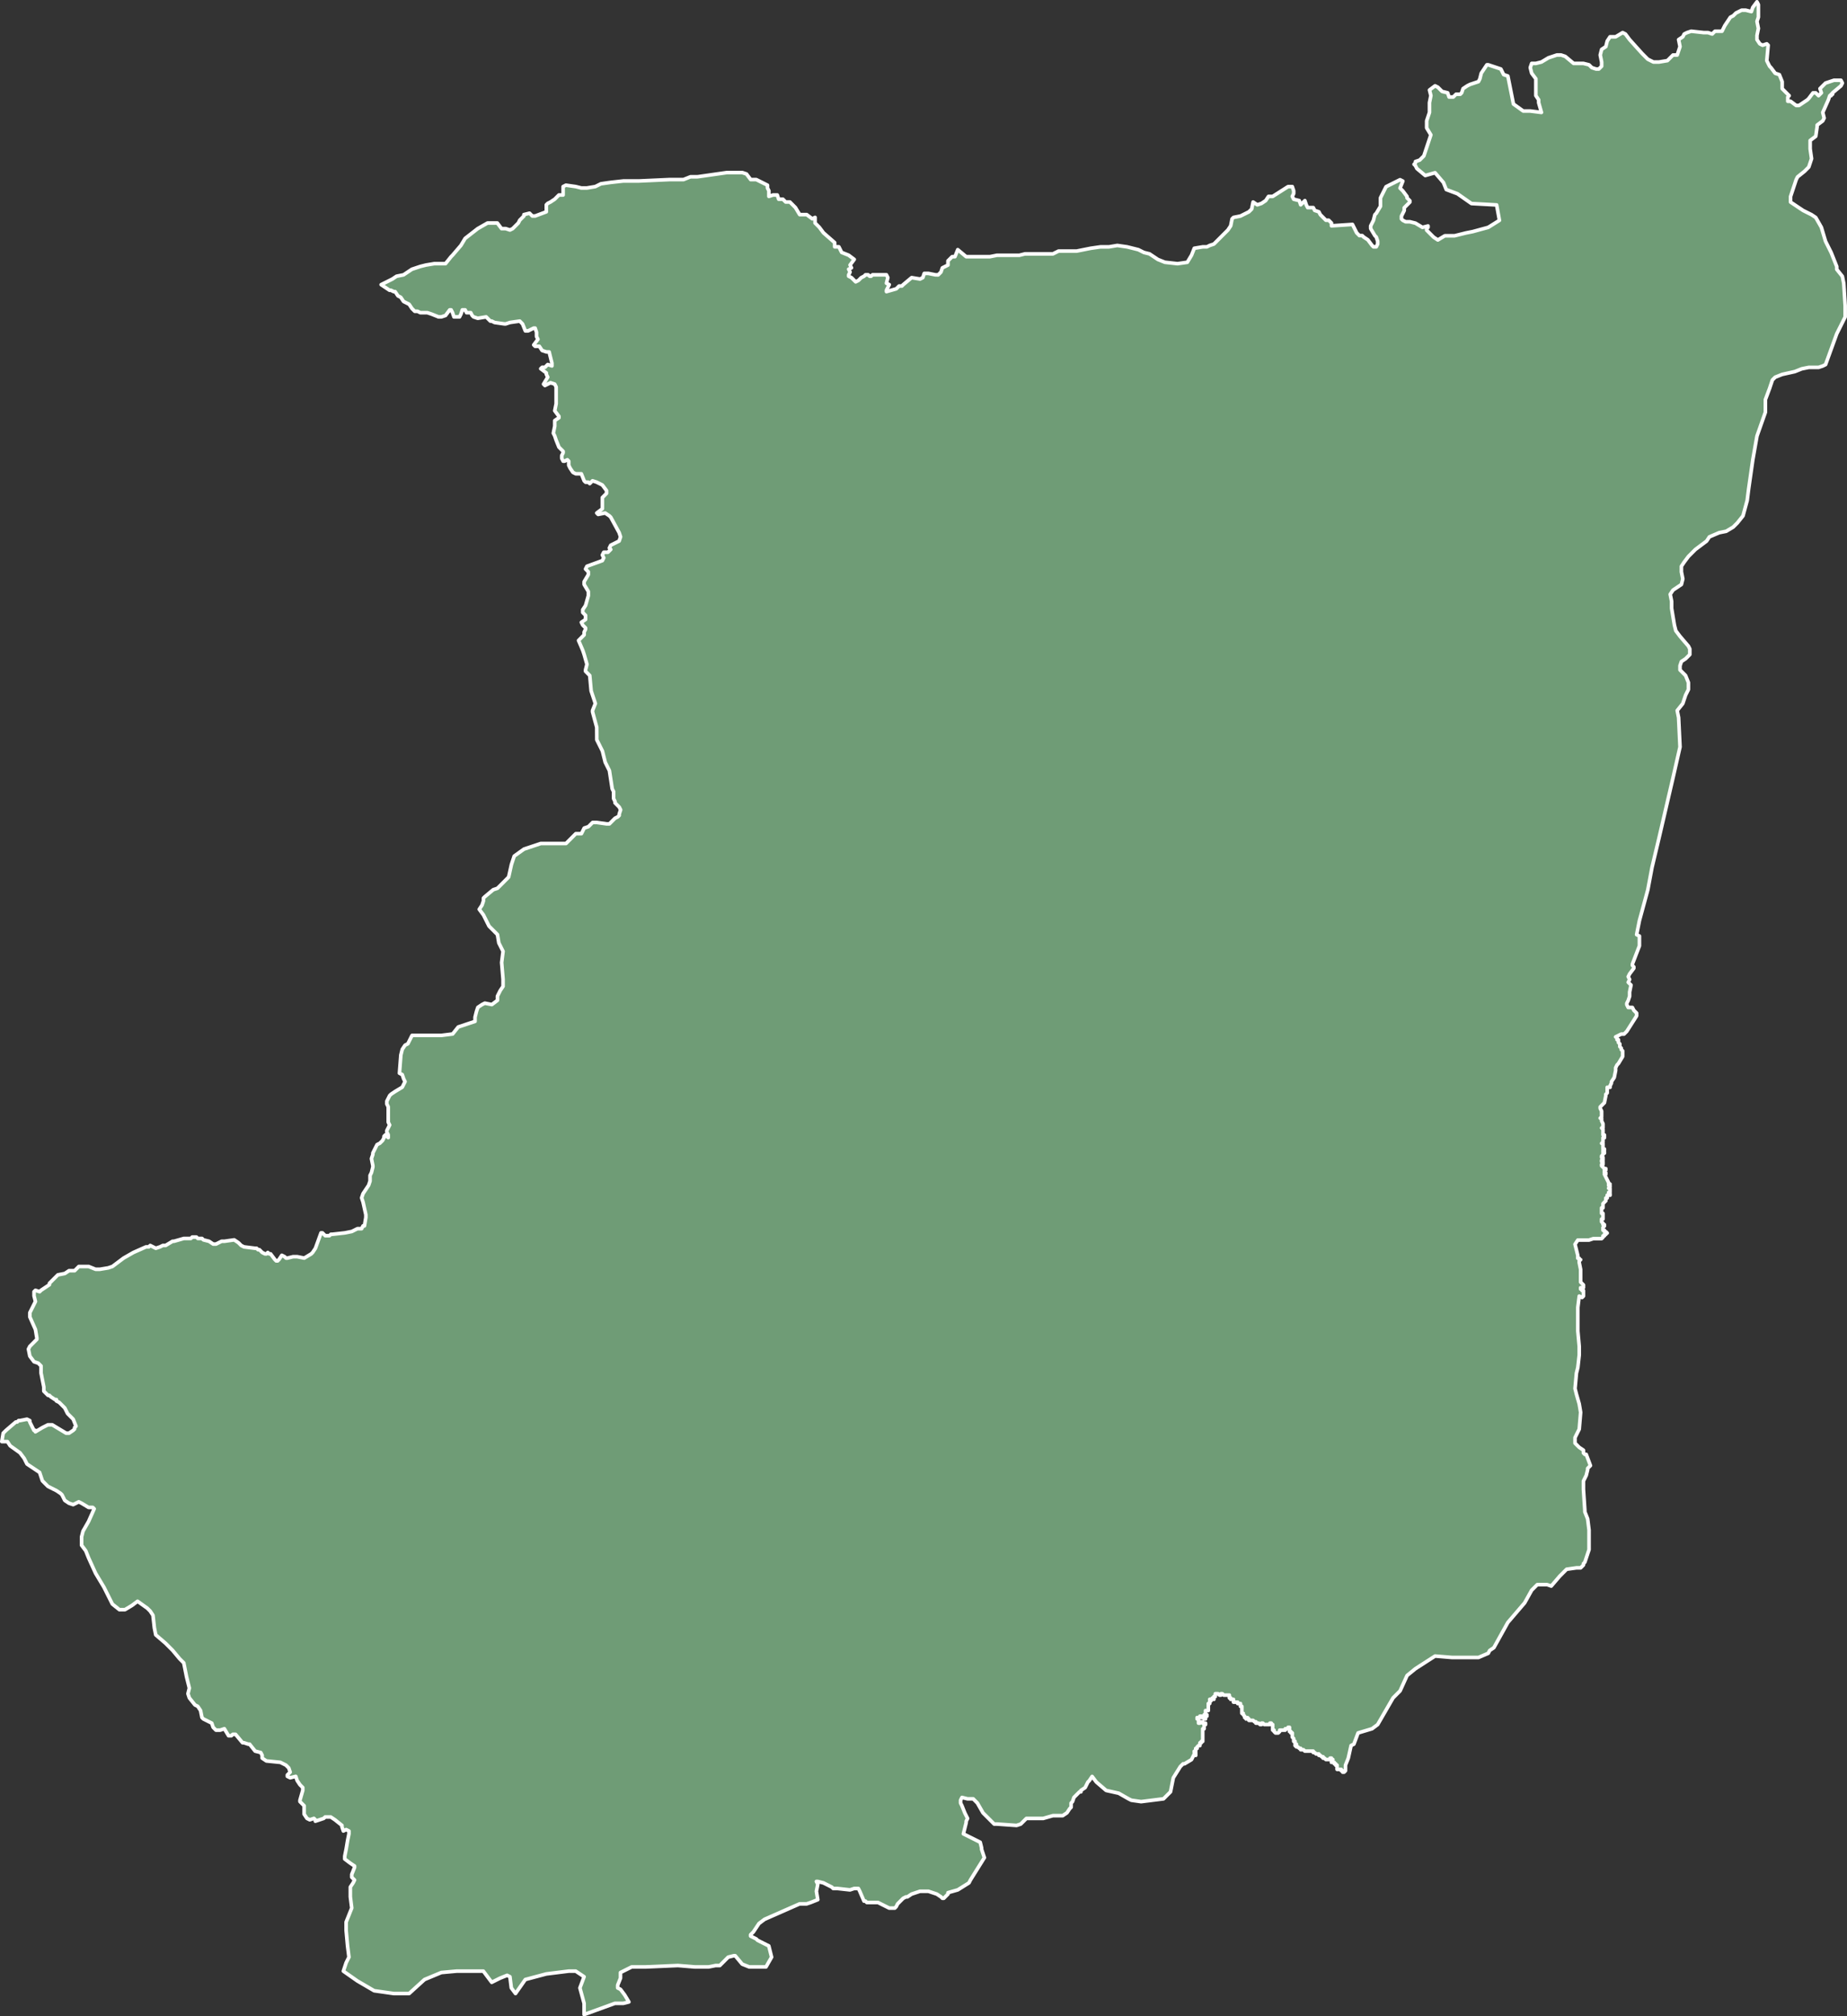 <svg xmlns="http://www.w3.org/2000/svg" width="255.634" height="278.885" viewBox="0 0 255.634 278.885">
  <rect x="0" y="0" width="255.634" height="278.885" fill="#333333" stroke="none"/>
  <path id="CDNK" d="M946.373,501.176l-.194.194h-.194v-.194h-.194v-.194h-.581V500.4h-.194v-.194h-.194v-.194h-.387v-.194l.194-.194h-.194v-.194h-.194v.194h-.581l-.194-.194h-.194v-.194h-.194l-.194-.194h-.194v-.194h-.387l-.194-.194h-.194v-.194h-1.162l-.194-.194h-.387v-.194h-.194l-.194-.194h-.194l-.194-.194h.194V497.5H939.4V497.3h0v-.194h-.194v-.387l-.194-.194v-.387h0v-.194h-.194v-.194h-.194v-.581h-.194v.194h-.387v.194h-.581v0h-.194v.194l-.194.194h-.387l-.194-.194h0v-.194H936.3v-.775h-.194v-.194h-.194v.194h-.775l-.194-.194h-.194v.194h-.194l-.194-.194h-.387V494.4h-.194l-.194-.194h-.581v-.194l-.194-.194-.194.194v-.194h-.194v-.194l-.194-.194v-.194h-.194v-.969h-.194v-.387h-.387v-.194h-.194v0h-.387V491.3h-.387V491.1H930.3v-.387h-.775l-.194-.194h-.194v.194h-.194l-.194-.194h-.387v.388h-.194v.387l-.194-.194-.194.194h-.194l.194.194h-.194v.388h-.194v.969h-.387v.581h.194v.194h-.194l-.194-.194v.388h.194v.194h-.194v-.194h-.387v-.194h-.194v.194h-.387v.194h.194v.581h.194V494.4h.387v.194h.387v.194h-.194v.581h-.194v1.744h-.194v.194h-.194v.388h-.194l-.194.194v.194h-.194v.387h-.194v.194h.194v.387l-.194-.194-.387.775-.969.581h-.194l-.387.388-.969,1.55-.387,1.937-.194.194-.775.775-3.1.388-1.356-.194-.387-.194-1.356-.775-1.744-.387-1.356-1.162-.581-.775-.387.581-.194.194-.388.775-.581.387v.194h-.194l-.775.775-.194.581-.194.194v.581l-.194.194-.387.581-.581.388H905.89l-1.356.387h-2.325l-.194.194-.581.581-.581.194-2.712-.194h-.387l-1.55-1.55-.775-1.356-.581-.581h-.775l-.775-.194-.194.387v.388l.194.387.388.969.387.775-.194.387v.194l-.387,1.55,2.325,1.162.194.775v.194l.387,1.162-1.937,3.1-.194.387-1.55.969-1.356.388v.194l-.194.194-.387.387h-.194l-.194-.194-.581-.387-1.162-.388h-1.162l-.581.194-.581.194-.581.387h-.194l-.387.194-.775.775-.194.388-.194.194h-.775l-1.55-.775h-1.55l-.194-.194h-.194l-.581-1.356-.194-.387h-.581l-.581.194-1.744-.194h-.581l-.194-.194-.775-.388-.387-.194-.775-.194h-.194l.194.387-.194.969.194,1.162-.969.387-.581.194h-.969l-4.843,2.131-.775.581-.387.581-.387.581-.387.388v.194l.387.194.387.194.194.194.387.194,1.162.581.388,1.55-.775,1.356h-2.325l-.969-.387-.969-1.162h-.194l-.775.194-1.162,1.162H859.2l-.969.194H856.3l-2.325-.194-4.456.194h-1.937l-1.162.581-.387.194v.775l-.387.969v.387l.387.194.581.775.581.969-.775.194h-1.162l-4.262,1.55v-1.55l-.581-2.131.581-1.55-1.162-.775h-.969l-3.1.387-2.906.775-1.356,1.937-.581-.775-.194-1.55-.387-.194-.969.388-1.162.581-1.162-1.55h-3.681l-2.131.194-2.325.969-2.131,1.937h-2.131l-2.712-.387-2.325-1.356-1.937-1.356.387-1.162.387-.775-.194-1.55-.194-2.131V522.1l.775-1.937-.194-1.55v-1.356l.387-.581.194-.387-.387-.388v-.387l.387-.969v-.194l-.581-.388-.775-.581v-.388l.194-.969.194-1.162.194-.969v-.387l-.387-.194-.387.194-.194-.581v-.194l-.969-.775-.581-.387h-.775l-.194.194-1.162.387v-.194l-.194-.194-.581.194-.387-.194-.387-.581v-1.162l-.581-.581v-.194l.387-1.356V503.5l-.387-.388-.387-.581-.194-.581-.775.194-.387-.194v-.194l.387-.388-.194-.581-.387-.388-.775-.387-1.937-.194-.581-.388v-.387l-.194-.387-.775-.194-.775-.969H794.5l-.581-.194h-.194l-.969-1.162h-.387l-.194.194h-.388l-.581-.969-.581.194h-.581l-.194-.194-.194-.194-.194-.581-1.162-.581-.194-.194-.194-.969-.387-.581-.387-.194-.775-.969-.194-.581.194-.775-.387-1.55-.387-1.937-.581-.581-.969-1.162-.969-.969-1.356-1.162-.194-.969-.194-1.744-.387-.581-.388-.387-1.356-.969-.775.581-.969.581h-.775l-.969-.775-1.162-2.325-1.162-1.937-.969-2.131-.387-.969-.581-.775v-1.162l.194-.775.775-1.356.775-1.743-.194-.194h-.581l-.969-.581-.387-.194-.775.387-.581-.194-.581-.388-.387-.775-.194-.194-.581-.387-1.162-.581-.775-.775-.387-1.162-1.744-1.162-.387-.775-.581-.775-1.356-.969-.388-.581H760.4l.194-1.162.387-.388,1.356-1.162h.194l.194-.194h.194l.969-.194.387.194v.194l.581,1.162h.194v.194l.969-.581.775-.388h.581l1.937,1.162h.387l.581-.388.194-.194v-.194l.194-.194-.387-.969-.387-.388-.388-.387-.194-.387-.194-.388-.775-.775-.387-.194v-.194h-.194l-.581-.387-.194-.194H766.8l-.581-.581v-.581l-.387-1.937v-.969l-.387-.387-.581-.194-.581-.775-.194-.969.194-.388.194-.194.581-.581.194-.194v-.194l-.194-1.162-.775-1.744v-.581l.194-.388.581-1.162-.194-.775v-.581l.194-.194.581.194.194-.194,1.162-.775v-.194l1.162-1.162.969-.194.581-.387h.775l.194-.194.387-.387h1.356l.969.387h.581l1.162-.194.581-.194,1.55-1.162,1.356-.775,1.744-.775h.387l.194-.194.775.387.581-.194.387-.194h.387l.969-.581h.194l1.356-.387h.969l.194-.194h.581l.194.194h.581l.194.194.775.194.581.388h.387l.775-.388h.387l1.356-.194.581.388.194.194.194.194.387.194,1.55.194h.194l.194.194h.194l.387.387.387.194h.194l.194-.194.194.194h.194l.581.775.194.194h.194l.194-.194.388-.581.387.194.194.194h.194l.775-.194h.581l.969.194.969-.581.194-.194.387-.581.775-2.131h.194l.194.194.194.194h.581l.194-.194h.194l1.744-.194.969-.194.775-.388h.581l.194-.387h.194l.194-1.162v-.388l-.388-1.743-.194-.581.194-.581.775-1.162.194-.581v-.775l.194-.388.194-.775v-.194l-.194-.969.194-.581v-.194l.387-.775.194-.388.387-.194.387-.387.194-.388v-.194l.194-.194.387.387v-.387l-.194-.387v-.194l.194-.387.194-.387-.194-.388v-2.131l-.194-.387v-.388l.194-.387.194-.387.194-.194.581-.387.969-.581.388-.775-.194-.388-.194-.581-.387-.194.194-2.518.194-.775.388-.581.387-.194.581-1.162h4.068l1.55-.194.775-.969,2.325-.775v-.581l.194-.775.194-.581.581-.388.387-.194.969.194.775-.581v-.581l.387-.775.388-.581v-.969l-.194-2.325.194-1.55-.388-.775-.194-.387-.194-1.162-1.162-1.162-.775-1.55-.581-.775.388-.581.194-.581v-.388l.194-.194,1.162-.969.581-.194,1.356-1.356.194-.194.387-1.744.387-1.162,1.356-.969,1.744-.581.581-.194h3.487l.387-.387.387-.387.387-.388.194-.194h.775l.387-.775.581-.194.581-.581h.581l1.356.194h.387l.194-.194.581-.581.387-.194.194-.194v-.194l.194-.581-.194-.388-.581-.581v-.194l-.194-.387v-.969l-.194-.387-.387-2.518-.581-1.162-.387-1.55-.775-1.55V356.85l-.581-2.131v-.194l.387-.969-.581-1.744-.194-2.131-.581-.581v-.194l.194-.775-.388-1.356-.194-.581-.581-1.356.775-.775v-.387l.194-.387V343.1l-.387-.387-.194-.387.581-.388v-.581l-.387-.388v-.387l.387-.581.387-1.356v-.581l-.581-.969V336.7l.581-.969v-.388l-.387-.387.194-.387,2.131-.775.194-.388-.194-.387.194-.387h.581l.387-.388-.194-.194.194-.387,1.162-.581.194-.581-.194-.581-1.162-2.131-.194-.194-.581-.387-.969.194-.194-.194.775-.581v-1.55l.581-.581v-.387l-.581-.775-.775-.387-.581-.194-.387.388-.194-.194h-.387l-.194-.194-.387-.969h-.775l-.387-.194-.388-.581-.194-.388v-.581l-.194-.194-.387.194h-.194l-.194-.388v-.387l.194-.388v-.194l-.581-.581-.388-.969-.194-.581-.194-.387.194-.969v-.775l.581-.388v-.194l-.581-.775.194-.969v-2.325l-.194-.387-.581-.194-.775.388-.194-.194.581-.969-.194-.388v-.194l-.775-.581.194-.194h.387l.387-.387.581.194v-.387l-.388-1.55h-.387l-.581-.194-.387-.581h-.581l-.194-.194.581-.775-.194-.387v-.581l-.194-.581h-.194l-.775.387h-.387l-.387-.969-.387-.387-1.356.194-.581.194h-.194l-1.356-.194-.387-.194h-.194l-.581-.581-1.162.194-.581-.194-.194-.194-.194-.388h-.581l-.194-.387h-.387l-.194.581-.194.387h-.775l-.194-.581-.194-.387h-.194l-.581.775-.581.194h-.387l-.969-.387-.581-.194h-.969l-.387-.194h-.387l-.194-.194-.194-.194-.387-.581-.387-.194-.387-.194-.387-.581-.388-.194-.387-.581h-.194l-.388-.194h-.194l-1.162-.775.387-.194,1.162-.581.581-.388.969-.194,1.162-.775,1.162-.387.775-.194,1.162-.194h1.55l.775-.969.194-.194,1.162-1.356.581-.969,1.744-1.356,1.356-.775h1.356l.581.775h.581l.581.194.388-.194.775-.775.194-.388.581-.581v-.194l.775-.194.194.194.194.194h.387l1.55-.581v-.969l.194-.194.387-.194.581-.388.581-.581h.581v-1.162l.388-.194,1.356.194.775.194h.775l1.162-.194.775-.387,1.356-.194,1.744-.194h2.131l4.262-.194h1.937l.969-.387h.969l4.068-.581h2.131l.581.194.581.775h.775l1.55.775v.388l.194.387v.775l.581-.194h.581l.194.581h.581l.387.388h.581l.775.775.581.969h.969l.775.581.387-.194v.775l.581.581.581.775,1.55,1.356v.581h.581l.387.775.969.387.775.581-.581.775.194.387-.387.194.194.388-.194.387v.194l.387.194.387.388.194.194.387-.194.387-.388.387-.194.194-.194h.387l.194.194h.194l.194-.194h1.937l.194.387-.194.775.387.194-.387.775v.194l1.356-.387.388-.387h.387l.194-.194,1.162-.969,1.162.194.387-.194.194-.581h.581l.969.194H890l.388-.387.194-.581.775-.387v-.581l.581-.581h.388l.387-.969,1.162.969h3.293l.969-.194h3.1l.775-.194h3.875l.775-.387h2.518l1.937-.388,1.356-.194h1.162l1.162-.194,1.356.194,1.55.387.387.194.388.194.775.194,1.162.775.969.387,1.744.194,1.356-.194.581-.969.387-.969,1.162-.194h.581l.387-.194.581-.194,1.55-1.55.387-.387.387-.581.194-.969.194-.194.969-.194,1.162-.581.387-.387.194-.969.581.387.581-.194.581-.388.387-.581h.581l2.131-1.356h.581l.194.581v.387l-.194.388.194.387.775.194.194.581.581-.581.194.581.194.387h.775l.194.388.581.194.194.387.775.775h.387l.387.388v.387l2.906-.194.194.387.387.775.387.387h.387l.194.194.581.387.581.775.194.194h.388l.194-.387v-.388l-.194-.581-.194-.194-.581-.969V287.5l.387-.775.194-.775.194-.194.581-.969v-1.162l.775-1.55.387-.194,1.55-.775.387.194-.387.969.387.388.581.775v.194l.387.387v.194l-.775.775v.388l-.388.775v.388l.194.194.387.194h.581l.775.194.969.581.775-.194v.194l-.194.194v.194l.969.969.581.388.969-.581h1.356l1.55-.387.969-.194,2.131-.581,1.55-.969-.387-2.131-3.487-.194-1.937-1.356-1.55-.581-.388-.969-1.162-1.356-1.356.388-1.162-.969-.194-.388-.194-.194.194-.194v-.194l.581-.194.581-.581.775-2.325.194-.581-.581-.969v-.969L958,271.8v-1.356l.194-.969L958,268.7l.775-.581.387.194.387.387.194.194.775.194.194.581h.581l.387-.387h.581l.194-.194.194-.581.581-.387.387-.194.581-.194.581-.194.194-.387.194-.775.387-.581.387-.581h.194l1.744.581.387.775.581.194.387,1.937.387,1.937,1.356.969h.969l1.55.194-.387-1.356v-.387l-.387-.581v-2.325l-.581-.775-.194-.775.194-.581h.581l.775-.194.969-.581,1.162-.387h.581l.581.194,1.162.969h1.356l.775.194.387.387.581.194h.387l.387-.387v-.581l-.194-.969.194-.775.581-.387.194-.775.387-.581h.775l.969-.581.387.194.581.775,1.744,1.937.775.775.775.387h.775l1.162-.194.775-.775h.581l.387-1.162-.194-.969.581-.387.194-.387.387-.194.581-.194,1.744.194h.581l.581.194.387-.387h.969l.387-.775.387-.581.387-.581.388-.194.387-.387.775-.387h.581l.775.194.194-.581.581-.775.194.387v1.744l-.194.581.194.969-.194.969v.581l.387.581.387.194.581-.194.194.194-.194,2.131.387.775.194.194.581.775.581.194.388.969v.969l.969.969-.194.194v.581h.387l.775.581h.387l.581-.387.581-.387.194-.194.581-.775h.387l.387.387.194-.194.194-.194-.194-.581.194-.194.581-.581.581-.194.581-.194h.969l.194.387-.194.387-1.162.969v.194h-.194v.194h-.194l-.194.581-.775,1.744.194.775-.194.388-.775.581v.194l-.194,1.356-.775.581v1.162l.194,1.356-.387,1.162-.581.581-.969.775-.194.387-.775,2.325v.775l1.744,1.162,1.162.581.581.388.775,1.356.581,1.937.581,1.162.194.388.387.969.387.969v.387l.775.969.194.969.194,3.1v1.55l-1.162,2.325-.775,2.131-.775,2.131-.387.194-.581.194H1010.5l-.969.194-.969.388-1.744.387-.969.387-.387.388-.388,1.162-.581,1.55v1.743l-1.162,3.293-.581,3.293-.581,4.068-.194,1.55-.581,2.131-.775.969-.581.581-.969.581-.969.194-1.356.581-.387.581-1.55,1.162-.387.388-.581.581-.581.775-.388.581v.775l.194.969-.194.775-.581.388-.581.387-.387.581.194.969v.969l.387,2.325.194.775.581.775,1.162,1.356.194.387v.775l-.581.581-.581.387-.194.581v.581l.387.387.387.387.387.969v.969l-.387.775-.387,1.162-.775.969.194.969.194,4.068-.969,4.262-1.937,8.33-.969,4.068-.581,3.1-1.162,4.262-.387,1.937.387.194v1.356l-.969,2.518v.194l.194.194v.194l-.581.775-.194.388.194.387-.194.387.387.388-.194.969v.581l-.194.581-.194.387v.194l.194.387h.581l.194.387.194.194.194.194v.387l-1.356,2.131-.387.388h-.387l-.775.387h.194v.387h.194v.388l.194.194v.387l.194.194v.194l.194.194v.775l-.581.969-.194.194-.194.387v.388l-.194.969-.387.581v.194l-.194.387v.194H982.6v.775l-.194.194v.194l-.194.969-.387.388-.194.194v.194l.194.388v.775l-.194.194h.194v.388l.194.387v.581h-.194l.194.194v.775h.194v.387h-.194v.581l-.194.194h.194v.387h0v.388h.194v.194h-.194v.194h.194v.194h-.194v.194l-.194.194v.194h.194v.387h-.194v.194h.194v.194h0v.194h-.194v.194l.387.388h.194v.194h-.194v.387h.194v.194h-.194l.581,1.162h0v.194h.194l-.194.194h.194v.194l-.194.194h.194v.581H982.8v.194h.194v.194H982.8v0H982.6v.388h-.194v.387l-.194.194-.194.194v.581h-.194v.775h.194v.387h0v.388h-.194v.387h0l.194.194v.194h.194v.194h0l-.194.194v.194h0v.194h.194v.194h.194l.194.194h-.194v.194h-.194v.194h-.194v.194l-.194.194h-1.162l-.581.194h-1.549l-.387.581.387,1.55v.387h.194v.194h.194l-.194.194v.194l.194.969v1.744l.194.194.194.194v.387h-.387v.194h.194v.194h.194v.775l-.194.194-.387-.194-.194,1.55v3.293l.194,2.131v1.162l-.194,1.744-.194.775-.194,2.131.194.775.388,1.356.194,1.162-.194,2.325-.581,1.162v.775l.194.194.388.387.581.388v.387l.194.194h.194l.581,1.55-.387.387v.194l-.194.775-.388.775v1.162l.194,2.906v.194l.387.969.194,1.55v2.712l-.581,1.744-.194.194v.194l-.387.387h-.581l-1.356.194-.969.969-1.162,1.356-.581-.194h-1.356l-.775.775-.969,1.743-2.325,2.712-1.937,3.487-.581.387-.194.388-1.356.581H961.1l-2.325-.194-2.712,1.744L954.9,488l-.969,2.131-.969.969-2.131,3.681-.775.581-1.937.581-.581,1.55-.387.194-.388,1.744-.387.969v.775Z" transform="translate(-760.154 -256.249)" fill="#6f9c76" stroke="#fff" stroke-linecap="round" stroke-linejoin="round" stroke-width="0.5"/>
</svg>
